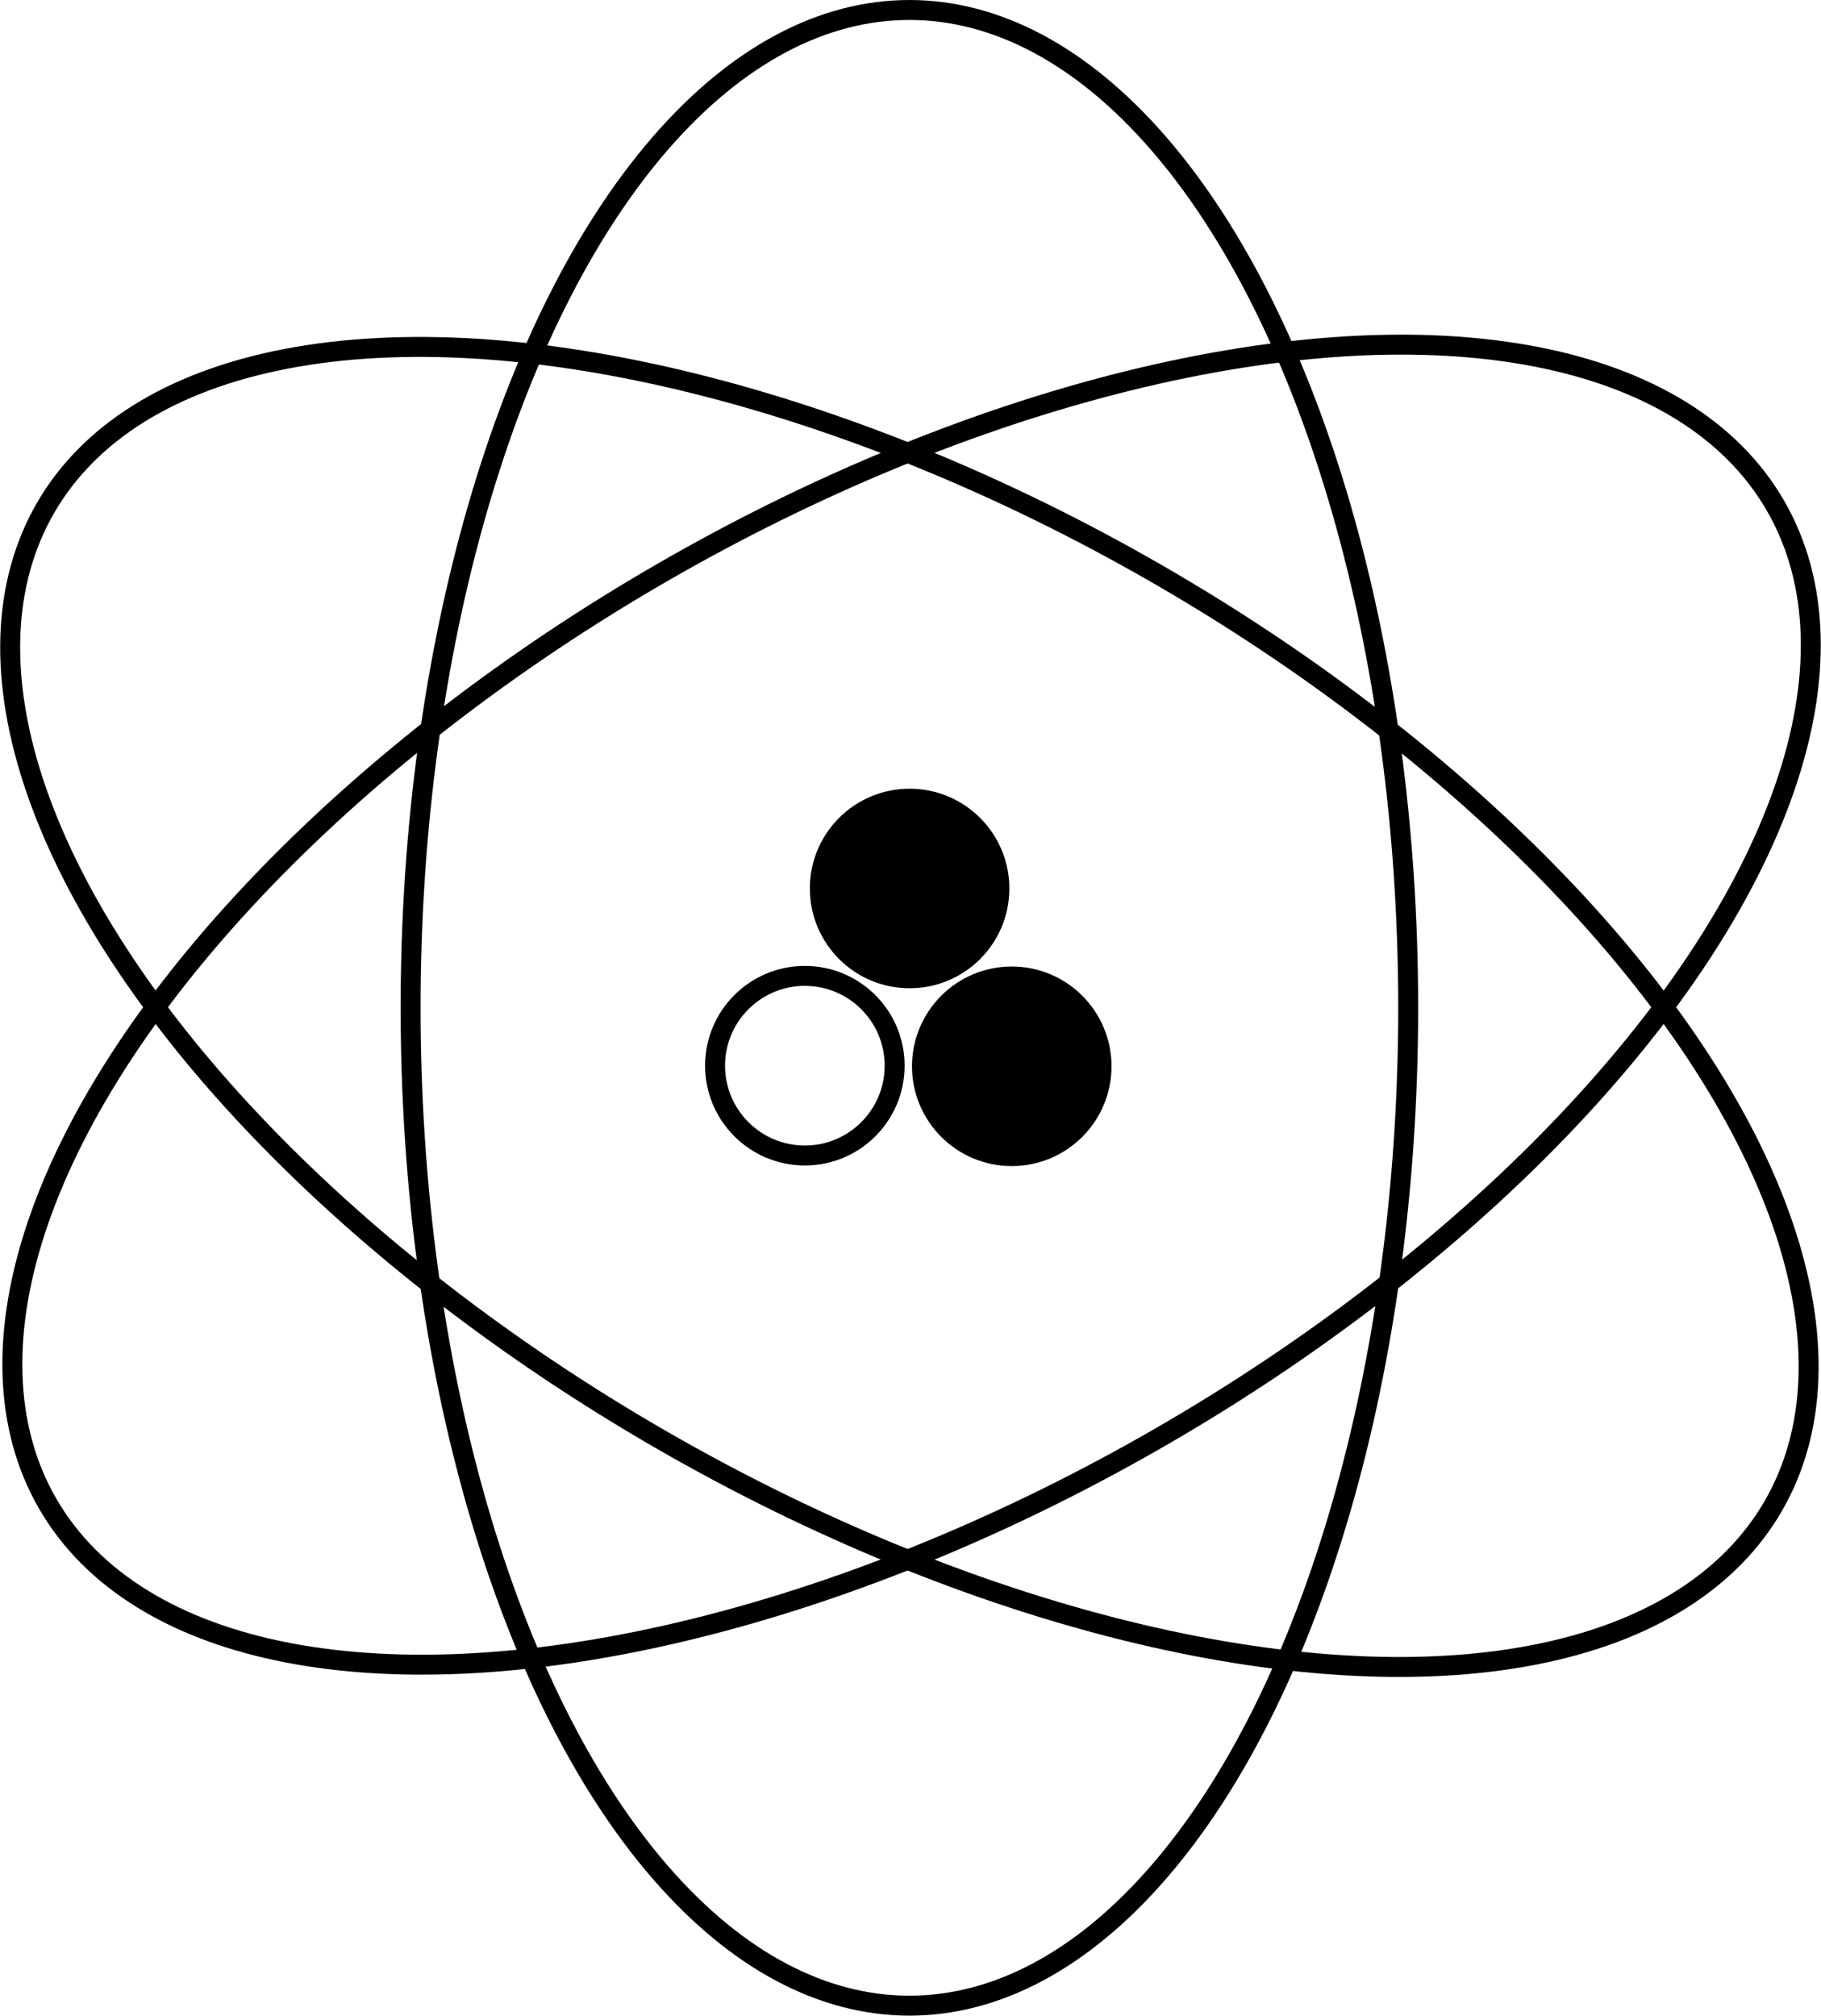 <svg id="Layer_1" data-name="Layer 1" xmlns="http://www.w3.org/2000/svg" viewBox="0 0 91.27 101"><defs><style>.cls-1,.cls-2{fill:none;stroke:#000;stroke-miterlimit:10;}.cls-1{stroke-width:3px;}</style></defs><title>quark</title><circle cx="50.71" cy="53.43" r="5"/><path class="cls-1" d="M59.61,58.57" transform="translate(-14.37 -7.87)"/><circle class="cls-2" cx="40.34" cy="53.4" r="4.5"/><circle cx="45.59" cy="44.52" r="5"/><ellipse class="cls-2" cx="59.95" cy="58.33" rx="25" ry="50" transform="translate(-34.91 73.21) rotate(-60)"/><ellipse class="cls-2" cx="60.06" cy="58.21" rx="50" ry="25" transform="translate(-35.43 29.96) rotate(-30)"/><ellipse class="cls-2" cx="45.58" cy="50.5" rx="25" ry="50"/></svg>